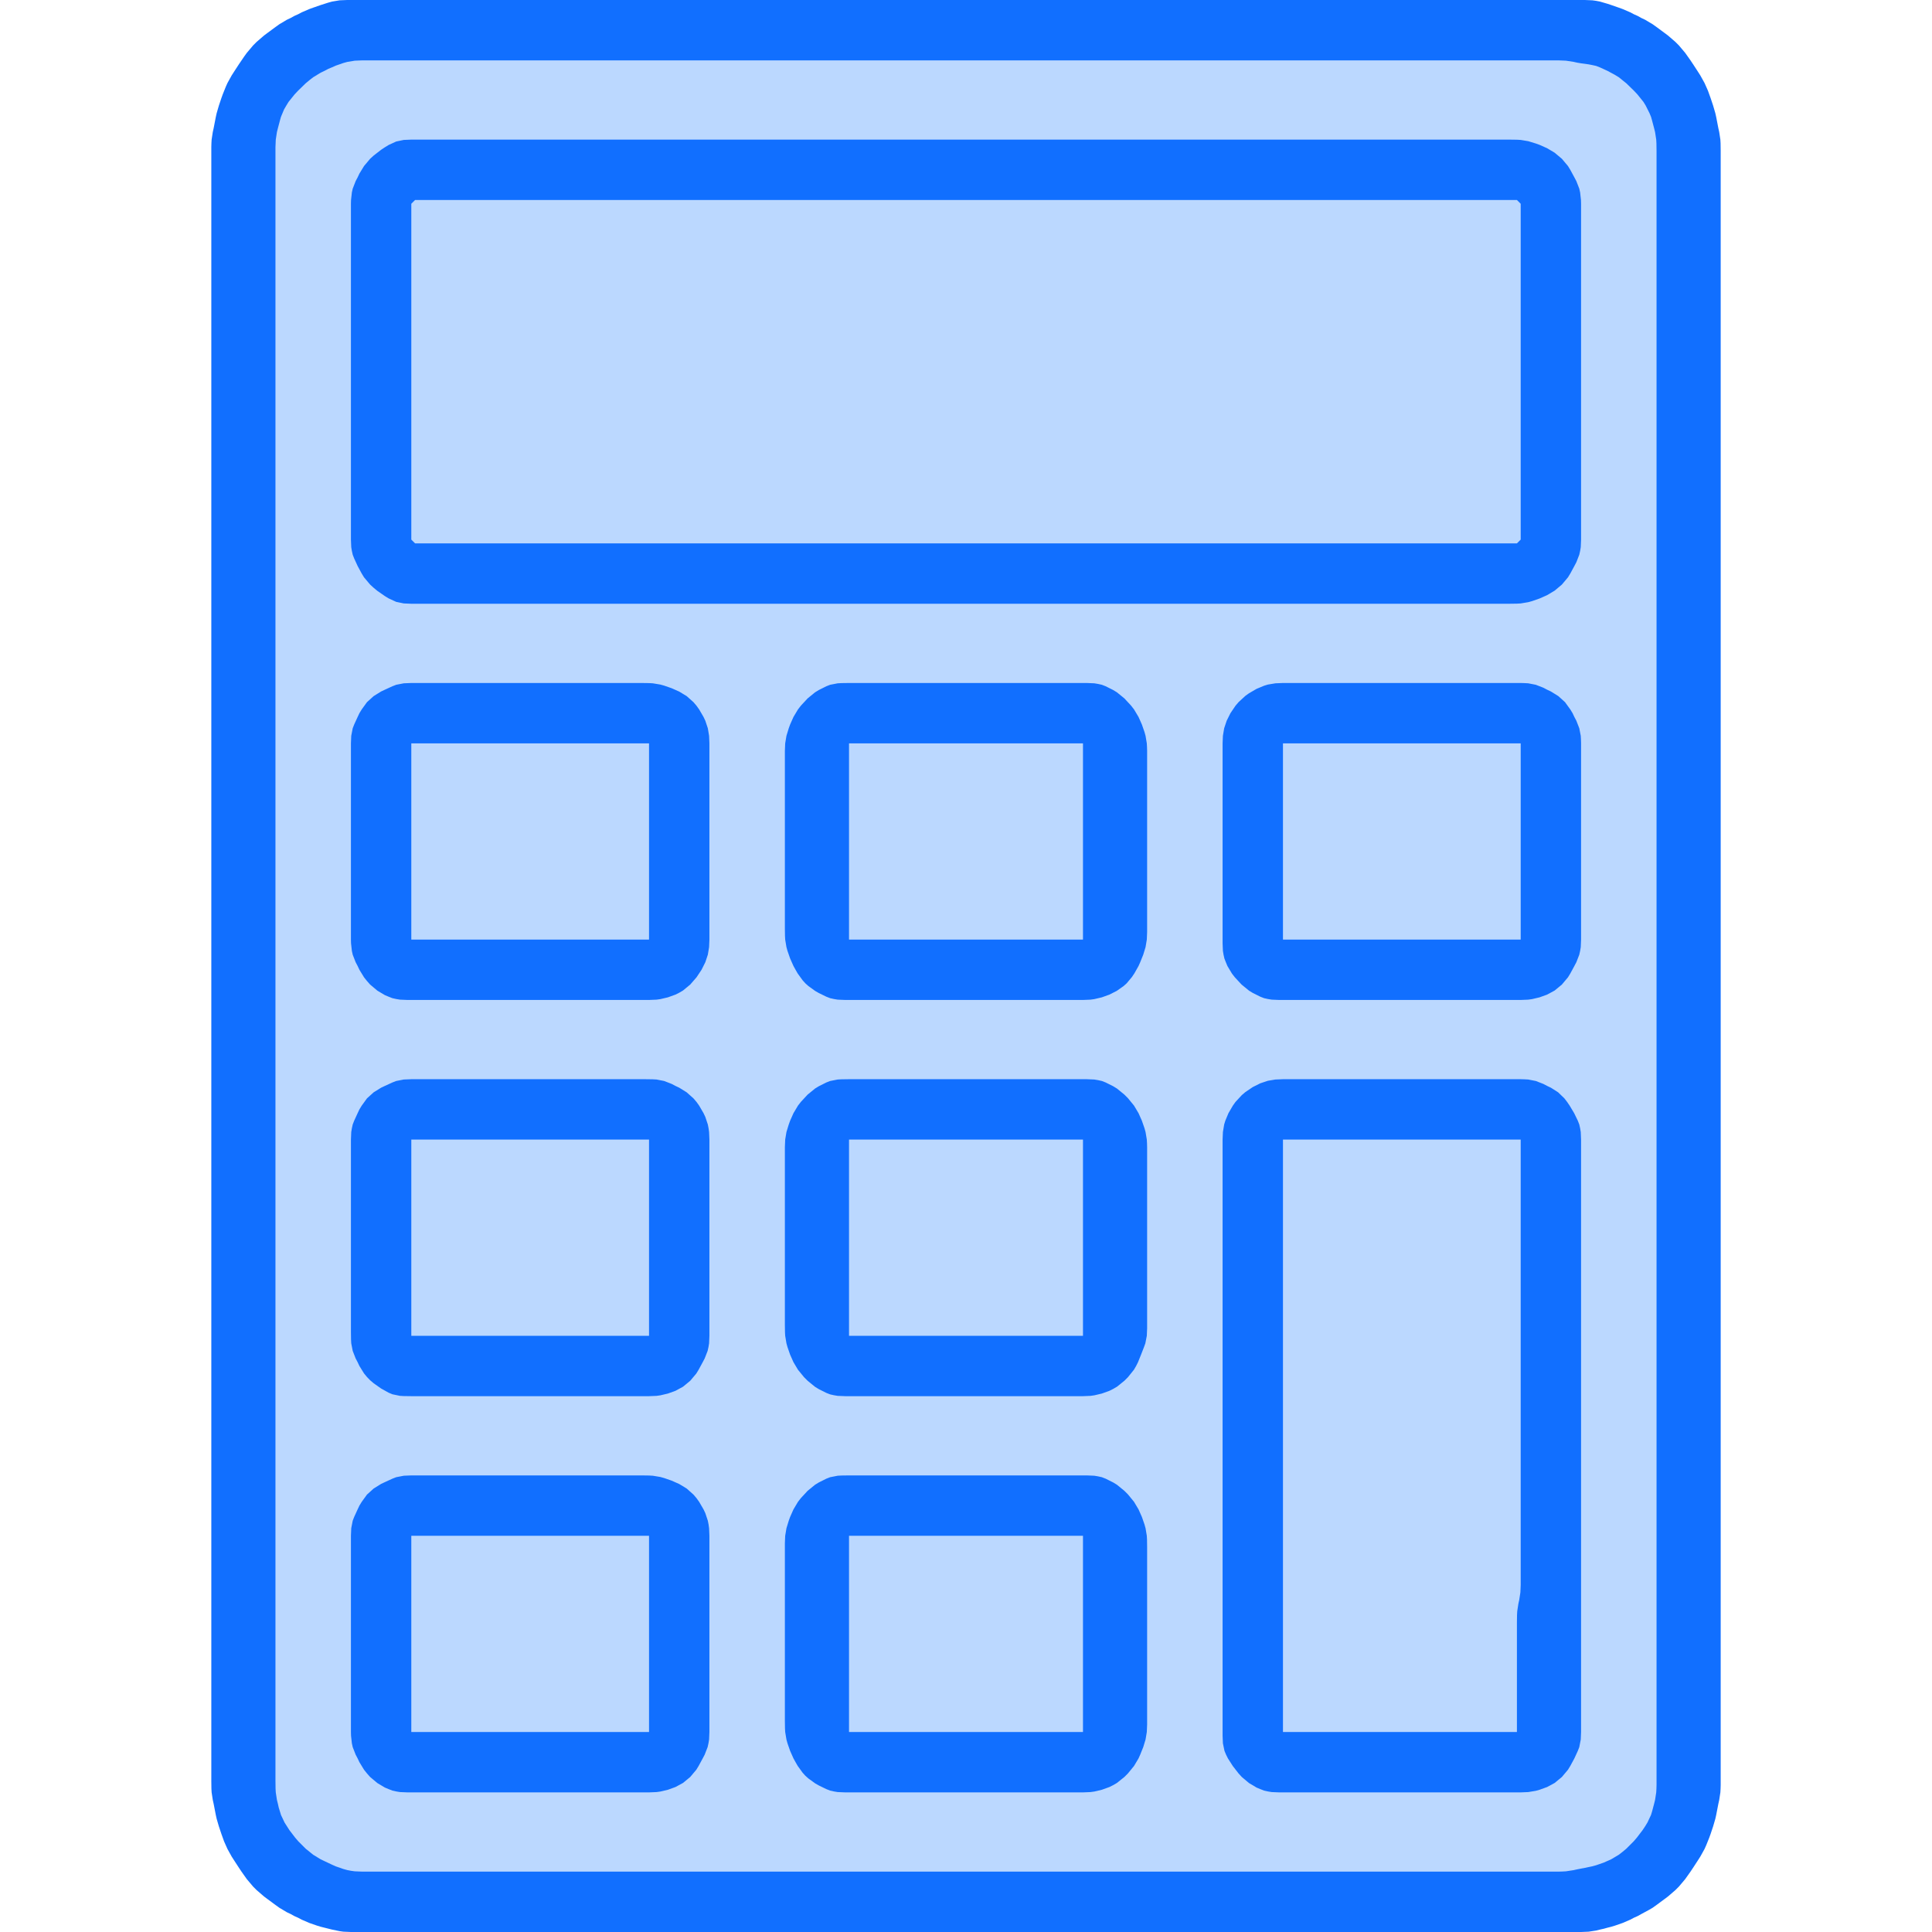 <?xml version="1.0" standalone="yes"?>
<svg xmlns="http://www.w3.org/2000/svg" width="512" height="512">
<path style="fill:none; stroke:none;" d="M0 0L0 366L0 512L89 512L88.222 511.25L87.694 511.167L85.972 510.611L85 510.306L83 509.611L81 508.75L80 508.222L79 507.778L78 507.222L77 506.75L75 505.556L74 504.833L72 503.361L71 502.611L69 500.917L67.083 499L65.417 497L64.694 496L63.333 494L62.028 492L61.389 491L60.833 490L60.278 489L59.833 488L59.028 486L58.667 485L58 483L57.417 481L57.194 480L56.806 478L56.611 477L56.389 476L56.083 474L56.028 473L56 471L56 470L56 467L56 454L56 397L56 119L56 63L56 48L56 42L56 40L56.028 39L56.083 38L56.389 36L56.611 35L57 33L57.417 31L57.694 30L58.333 28L59.028 26L59.389 25L59.833 24L60.278 23L60.833 22L61.389 21L62.028 20L63.333 18L64.694 16L65.417 15L67.083 13L69 11.083L71 9.389L72 8.639L73 7.861L75 6.444L77 5.25L78 4.778L80 3.778L81 3.25L83 2.389L84.944 1.694L86.5 1.25L88 1L87.222 0.278L86.694 0.25L85.889 0.056L84.972 0.028L83 0L82 0L80 0L63 0L0 0z"/>
<path style="fill:#116fff; stroke:none;" d="M88 0.417L87 0.694L85 1.333L83 2.028L82 2.389L80 3.25L79 3.778L78 4.222L77 4.778L76 5.25L74 6.444L73 7.167L71 8.639L70 9.389L68.028 11.083L67.083 12.028L65.417 14L64.694 15L63.333 17L62.028 19L61.389 20L60.833 21L60.278 22L59.833 23L59.028 25L58.667 26L58 28L57.417 30L57.194 31L56.806 33L56.611 34L56.389 35L56.083 37L56.028 38L56 39L56 41L56 46L56 62L56 108L56 382L56 453L56 467L56 470L56 472L56.028 474L56.083 475L56.389 477L56.611 478L56.806 479L57.194 481L57.417 482L58 484L58.333 485L58.667 486L59.389 488L60.278 490L61.389 492L62.028 493L63.333 495L64 496L65.417 498L67.083 499.972L68.028 500.917L70 502.611L71 503.361L73 504.833L74 505.556L76 506.75L77 507.222L78 507.778L79 508.222L80 508.75L82 509.611L84 510.306L85 510.611L86 510.861L88 511.361L90 511.778L91 511.917L93 512L94 512L95 512L98 512L112 512L150 512L337 512L395 512L412 512L417 512L419 512L421 511.917L423 511.611L424 511.361L425 511.139L426 510.861L427 510.611L428 510.306L430 509.611L432 508.75L433 508.222L434 507.778L435 507.222L437 506.139L438 505.556L439 504.833L441 503.361L442 502.611L443.972 500.917L444.917 499.972L446.583 498L448 496L448.667 495L449.972 493L450.611 492L451.167 491L451.722 490L452.167 489L452.972 487L453.333 486L454 484L454.583 482L454.806 481L455.194 479L455.389 478L455.611 477L455.917 475L455.972 474L456 473L456 471L456 466L456 451L456 403L456 130L456 59L456 45L456 42L456 40L455.972 38L455.917 37L455.611 35L455.389 34L455.194 33L454.806 31L454.583 30L454 28L453.667 27L453.333 26L452.611 24L451.722 22L450.611 20L449.972 19L448.667 17L448 16L446.583 14L444.917 12.028L443.972 11.083L442 9.389L441 8.639L439 7.167L438 6.444L436 5.25L435 4.778L434 4.222L433 3.778L432 3.25L430 2.389L429 2.028L427 1.333L426 1L424 0.417L423 0.222L422 0.083L420 0L419 0L418 0L415 0L400 0L362 0L176 0L117 0L99 0L96 0L94 0L92 0L90 0.083L88 0.417z"/>
<path style="fill:none; stroke:none;" d="M424 0L424.778 0.806L425.306 0.972L426.111 1.361L427.028 1.667L429 2.389L431 3.25L432 3.778L434 4.778L435 5.25L437 6.444L438 7.167L440 8.639L441 9.389L443 11.083L444.917 13L446.583 15L448 17L448.667 18L449.972 20L450.611 21L451.722 23L452.611 25L453.333 27L453.667 28L454 29L454.583 31L454.806 32L455.194 34L455.389 35L455.611 36L455.917 38L455.972 39L456 41L456 42L456 45L456 57L456 119L456 392L456 449L456 464L456 470L456 472L455.972 473L455.917 474L455.611 476L455.389 477L455 479L454.806 480L454.583 481L454.306 482L453.667 484L452.972 486L452.167 488L451.722 489L451.167 490L450.611 491L449.972 492L448.667 494L448 495L446.583 497L444.917 499L443 500.917L441 502.611L440 503.361L439 504.139L437 505.556L435 506.75L434 507.222L433 507.778L432 508.222L431 508.75L429 509.611L427 510.306L426.056 510.583L425.056 510.778L424.5 510.917L423 511L423.778 511.722L424.306 511.75L425.111 511.944L426.028 511.972L428 512L429 512L431 512L448 512L512 512L512 0L424 0z"/>
<path style="fill:#bbd8ff; stroke:none;" d="M92 16.417L91 16.695L89 17.389L88 17.833L87 18.25L86 18.778L85 19.25L83 20.472L82 21.25L81 22.083L79.028 24L78.083 25L76.472 27L75.861 28L75.278 29L74.444 31L74.167 32L73.639 34L73.389 35L73.083 37L73 39L73 41L73 43L73 46L73 64L73 121L73 381L73 452L73 469L73 471L73 472L73.028 474L73.083 475L73.389 477L73.639 478L73.861 479L74.472 481L75.417 483L76.694 485L78.222 487L79.083 488L81 489.917L83 491.528L84 492.139L85 492.75L86 493.222L88 494.167L89 494.611L91 495.306L92 495.583L93 495.778L94 495.917L96 496L97 496L99 496L107 496L158 496L336 496L391 496L406 496L411 496L413 496L414 495.972L415 495.917L417 495.611L418 495.389L420 495L422 494.583L423 494.306L425 493.611L426 493.167L427 492.722L429 491.528L430 490.75L431 489.917L432.917 488L433.778 487L435.306 485L435.972 484L436.583 483L437.528 481L437.833 480L438.361 478L438.611 477L438.917 475L438.972 474L439 473L439 471L439 465L439 446L439 390L439 366L439 129L439 128L439 59L439 43L439 41L439 40L438.972 38L438.917 37L438.611 35L438.361 34L437.833 32L437.556 31L437.139 30L436.139 28L435.528 27L433.917 25L432.972 24L431 22.083L429 20.472L428 19.861L426 18.778L424 17.861L423 17.472L422 17.25L421 17.055L419 16.778L418 16.611L417 16.389L415 16.083L413 16L411 16L407 16L353 16L333 16L175 16L119 16L102 16L99 16L97 16L96 16L94 16.083L92 16.417z"/>
<path style="fill:#116fff; stroke:none;" d="M105 37.5L103 38.417L102 39.028L101 39.694L99.028 41.222L98.083 42.083L96.472 44L95.25 46L94.778 47L94.25 48L93.472 50L93.25 51L93.028 53L93 54L93 56L93 58L93 62L93 131L93 138L93 140L93 141L93 143L93.083 145L93.25 146L93.472 147L93.861 148L94.778 150L95.861 152L96.472 153L98.083 154.917L99.028 155.778L100 156.583L102 157.972L103 158.583L105 159.5L107 159.917L109 160L110 160L112 160L125 160L176 160L342 160L387 160L397 160L399 160L400 160L402 159.972L403 159.917L405 159.583L406 159.306L408 158.611L409 158.167L410 157.722L412 156.528L413.917 154.917L415.528 153L416.139 152L417.222 150L417.75 149L418.528 147L418.75 146L418.917 145L419 143L419 142L419 140L419 131L419 64L419 59L419 57L419 56L419 54L418.972 53L418.75 51L418.528 50L417.75 48L417.222 47L416.139 45L415.528 44L413.917 42.083L412 40.472L410 39.278L408 38.389L407 38.028L405 37.417L403 37.083L402 37.028L400 37L399 37L396 37L382 37L358 37L328 37L173 37L127 37L113 37L110 37L109 37L107 37.083L105 37.5z"/>
<path style="fill:#bbd8ff; stroke:none;" d="M110 53L109 54L109 143L110 144L402 144L403 143L403 54L402 53L110 53z"/>
<path style="fill:#116fff; stroke:none;" d="M105 181.472L104 181.861L102 182.778L101 183.25L99.028 184.472L97.25 186.083L95.861 188L95.25 189L94.778 190L93.861 192L93.472 193L93.083 195L93 197L93 198L93 200L93 210L93 241L93 245L93 247L93 249L93.028 250L93.25 252L93.472 253L94.25 255L94.778 256L95.25 257L96.472 259L97.25 259.972L98.083 260.917L100 262.528L102 263.722L103 264.139L104 264.528L105 264.75L106 264.917L108 265L110 265L112 265L117 265L157 265L169 265L171 265L172 265L174 264.917L175 264.778L177 264.306L179 263.583L180 263.083L181 262.5L182.917 260.917L184.583 259L185.917 257L186.917 255L187.583 253L187.917 251L188 249L188 248L188 246L188 237L188 205L188 200L188 198L188 197L187.917 195L187.583 193L186.917 191L186.444 190L185.278 188L184.583 187.028L183.778 186.083L181.972 184.472L180 183.278L179 182.833L178 182.389L176 181.694L175 181.417L173 181.083L172 181.028L170 181L168 181L165 181L125 181L113 181L111 181L110 181L109 181L107 181.083L105 181.472M220 181.472L219 181.861L217 182.861L216 183.472L214.028 185.083L212.25 187L211.472 188L210.278 190L209.389 192L209.028 193L208.417 195L208.083 197L208 199L208 200L208 202L208 211L208 241L208 244L208 246L208.028 248L208.083 249L208.417 251L208.694 252L209.389 254L209.833 255L210.278 256L210.833 257L211.389 257.972L212.694 259.778L213.417 260.583L214.222 261.306L216.028 262.611L217 263.167L219 264.139L220 264.528L221 264.75L222 264.917L224 265L226 265L228 265L233 265L272 265L284 265L286 265L287 265L289 264.917L290 264.778L292 264.306L294 263.583L295.972 262.583L297.778 261.306L298.583 260.583L299.972 258.917L300.611 257.972L301.722 256L302.167 255L302.972 253L303.583 251L303.917 249L304 247L304 246L304 244L304 235L304 206L304 201L304 199L303.972 198L303.917 197L303.583 195L303.306 194L302.611 192L302.167 191L301.722 190L300.528 188L299.75 187L297.972 185.083L296 183.472L295 182.861L293 181.861L292 181.472L291 181.25L290 181.083L288 181L287 181L285 181L280 181L239 181L227 181L225 181L223 181.028L222 181.083L220 181.472M336 181.417L335 181.722L333 182.556L331 183.722L330.028 184.417L328.222 186.083L327.417 187.028L326.083 189L325.083 191L324.417 193L324.083 195L324 197L324 198L324 200L324 209L324 241L324 246L324 248L324 250L324.083 252L324.25 253L324.472 254L324.861 255L325.278 256L326.472 258L327.25 259L329.028 260.917L331 262.528L332 263.139L334 264.139L335 264.528L336 264.75L337 264.917L339 265L341 265L343 265L348 265L388 265L400 265L402 265L403 265L405 264.917L406 264.778L408 264.306L410 263.583L412 262.5L413.917 260.917L415.528 259L416.139 258L417.222 256L417.75 255L418.528 253L418.75 252L418.917 251L419 249L419 248L419 246L419 236L419 205L419 199L419 197L418.972 196L418.917 195L418.528 193L417.75 191L417.222 190L416.75 189L416.139 188L414.75 186.083L412.972 184.472L411 183.25L410 182.778L409 182.25L407 181.472L405 181.083L404 181.028L403 181L401 181L394 181L355 181L343 181L341 181L340 181L338 181.083L336 181.417z"/>
<path style="fill:#bbd8ff; stroke:none;" d="M109 197L109 249L172 249L172 197L109 197M225 197L225 249L287 249L287 197L225 197M340 197L340 249L403 249L403 197L340 197z"/>
<path style="fill:#116fff; stroke:none;" d="M105 286.472L104 286.861L102 287.778L101 288.25L99.028 289.472L97.25 291.083L95.861 293L95.25 294L94.778 295L93.861 297L93.472 298L93.25 299L93.083 300L93 302L93 304L93 305L93 307L93 314L93 347L93 351L93 353L93.028 355L93.083 356L93.472 358L94.25 360L94.778 361L95.25 362L96.472 363.972L97.25 364.917L98.083 365.778L99.028 366.583L101 367.972L103 369.083L104 369.5L106 369.917L107 369.972L109 370L110 370L111 370L113 370L118 370L157 370L169 370L171 370L172 370L174 369.917L175 369.778L177 369.306L179 368.583L181 367.5L182.917 365.917L184.528 364L185.139 363L186.222 361L186.75 360L187.528 358L187.75 357L187.917 356L188 354L188 353L188 351L188 341L188 311L188 306L188 304L188 302L187.917 300L187.778 299L187.583 298L186.917 296L186.444 295L185.278 293L184.583 292.028L183.778 291.083L181.972 289.472L180 288.25L179 287.778L178 287.25L176 286.472L174 286.083L173 286.028L171 286L169 286L165 286L125 286L113 286L111 286L110 286L109 286L107 286.083L105 286.472M220 286.472L219 286.861L217 287.861L216 288.472L214.028 290.083L212.25 292L211.472 293L210.278 295L209.389 297L209.028 298L208.417 300L208.083 302L208 304L208 305L208 307L208 316L208 346L208 349L208 351L208.028 353L208.083 354L208.417 356L208.694 357L209.389 359L209.833 360L210.278 361L211.472 363L213.083 364.972L214.028 365.917L216 367.528L217 368.139L219 369.139L220 369.528L221 369.75L222 369.917L224 370L226 370L228 370L233 370L272 370L284 370L286 370L287 370L289 369.917L290 369.778L292 369.306L294 368.583L295 368.083L296 367.5L297.972 365.917L298.917 364.972L300.5 363L301.083 362L301.583 361L302.389 359L303.167 357L303.528 356L303.917 354L304 352L304 351L304 349L304 340L304 311L304 306L304 304L303.972 303L303.917 302L303.583 300L303.306 299L302.611 297L302.167 296L301.722 295L300.528 293L298.917 291.028L297.972 290.083L296 288.472L295 287.861L293 286.861L292 286.472L291 286.25L290 286.083L288 286L286 286L284 286L279 286L239 286L227 286L225 286L223 286.028L222 286.083L220 286.472M336 286.417L334 287.083L332 288.083L330.028 289.417L329.083 290.222L327.417 292.028L326.722 293L325.556 295L324.722 297L324.417 298L324.083 300L324 302L324 303L324 305L324 309L324 372L324 440L324 455L324 458L324 459L324 460L324.083 462L324.5 464L324.917 465L325.417 466L326.694 468L328.222 469.972L329.083 470.917L331 472.528L333 473.722L334 474.139L335 474.528L336 474.75L337 474.917L339 475L340 475L342 475L347 475L387 475L399 475L401 475L402 475L403 475L405 474.917L407 474.583L408 474.306L410 473.583L412 472.5L413.917 470.917L415.528 469L416.139 468L417.222 466L418.139 464L418.528 463L418.917 461L419 459L419 458L419 457L419 454L419 391L419 321L419 308L419 305L419 303L419 302L418.917 300L418.75 299L418.528 298L418.139 297L417.167 295L415.972 293L415.306 292.028L414.583 291.083L412.917 289.472L411 288.25L410 287.778L409 287.25L407 286.472L405 286.083L404 286.028L403 286L401 286L395 286L356 286L344 286L342 286L341 286L340 286L338 286.083L336 286.417z"/>
<path style="fill:#bbd8ff; stroke:none;" d="M109 302L109 354L172 354L172 302L109 302M225 302L225 354L287 354L287 302L225 302M340 302L340 459L402 459L402 439L402 432L402 430L402.028 428L402.083 427L402.389 425L402.611 424L402.917 422L403 420L403 419L403 416L403 407L403 381L403 302L340 302z"/>
<path style="fill:#116fff; stroke:none;" d="M105 391.472L104 391.861L102 392.778L101 393.25L99.028 394.472L97.25 396.083L95.861 398L95.25 399L94.778 400L93.861 402L93.472 403L93.083 405L93 407L93 408L93 410L93 420L93 451L93 455L93 457L93 459L93.028 460L93.25 462L93.472 463L94.25 465L94.778 466L95.25 467L96.472 469L97.25 469.972L98.083 470.917L100 472.528L102 473.722L103 474.139L104 474.528L105 474.75L106 474.917L108 475L110 475L112 475L117 475L157 475L169 475L171 475L172 475L174 474.917L175 474.778L177 474.306L179 473.583L181 472.5L182.917 470.917L184.528 469L185.139 468L186.222 466L186.75 465L187.528 463L187.75 462L187.917 461L188 459L188 458L188 456L188 446L188 416L188 411L188 409L188 407L187.917 405L187.778 404L187.583 403L186.917 401L186.444 400L185.278 398L184.583 397.028L183.778 396.083L181.972 394.472L180 393.278L179 392.833L178 392.389L176 391.694L175 391.417L173 391.083L172 391.028L170 391L168 391L165 391L125 391L113 391L111 391L110 391L109 391L107 391.083L105 391.472M220 391.472L219 391.861L217 392.861L216 393.472L214.028 395.083L212.25 397L211.472 398L210.278 400L209.389 402L209.028 403L208.417 405L208.083 407L208 409L208 410L208 412L208 421L208 451L208 454L208 456L208.028 458L208.083 459L208.417 461L208.694 462L209.389 464L209.833 465L210.278 466L210.833 467L211.389 467.972L212.694 469.778L213.417 470.583L214.222 471.306L216.028 472.611L217 473.167L219 474.139L220 474.528L221 474.75L222 474.917L224 475L226 475L228 475L233 475L272 475L284 475L286 475L287 475L289 474.917L290 474.778L292 474.306L294 473.583L295 473.083L296 472.5L297.972 470.917L298.917 469.972L300.528 468L301.722 466L302.167 465L302.972 463L303.583 461L303.917 459L304 457L304 456L304 454L304 445L304 415L304 412L304 410L303.972 408L303.917 407L303.583 405L303.306 404L302.611 402L302.167 401L301.722 400L300.528 398L298.917 396.028L297.972 395.083L296 393.472L295 392.861L293 391.861L292 391.472L291 391.25L290 391.083L288 391L286 391L284 391L279 391L239 391L227 391L225 391L223 391.028L222 391.083L220 391.472z"/>
<path style="fill:#bbd8ff; stroke:none;" d="M109 407L109 459L172 459L172 407L109 407M225 407L225 459L287 459L287 407L225 407z"/>
</svg>
